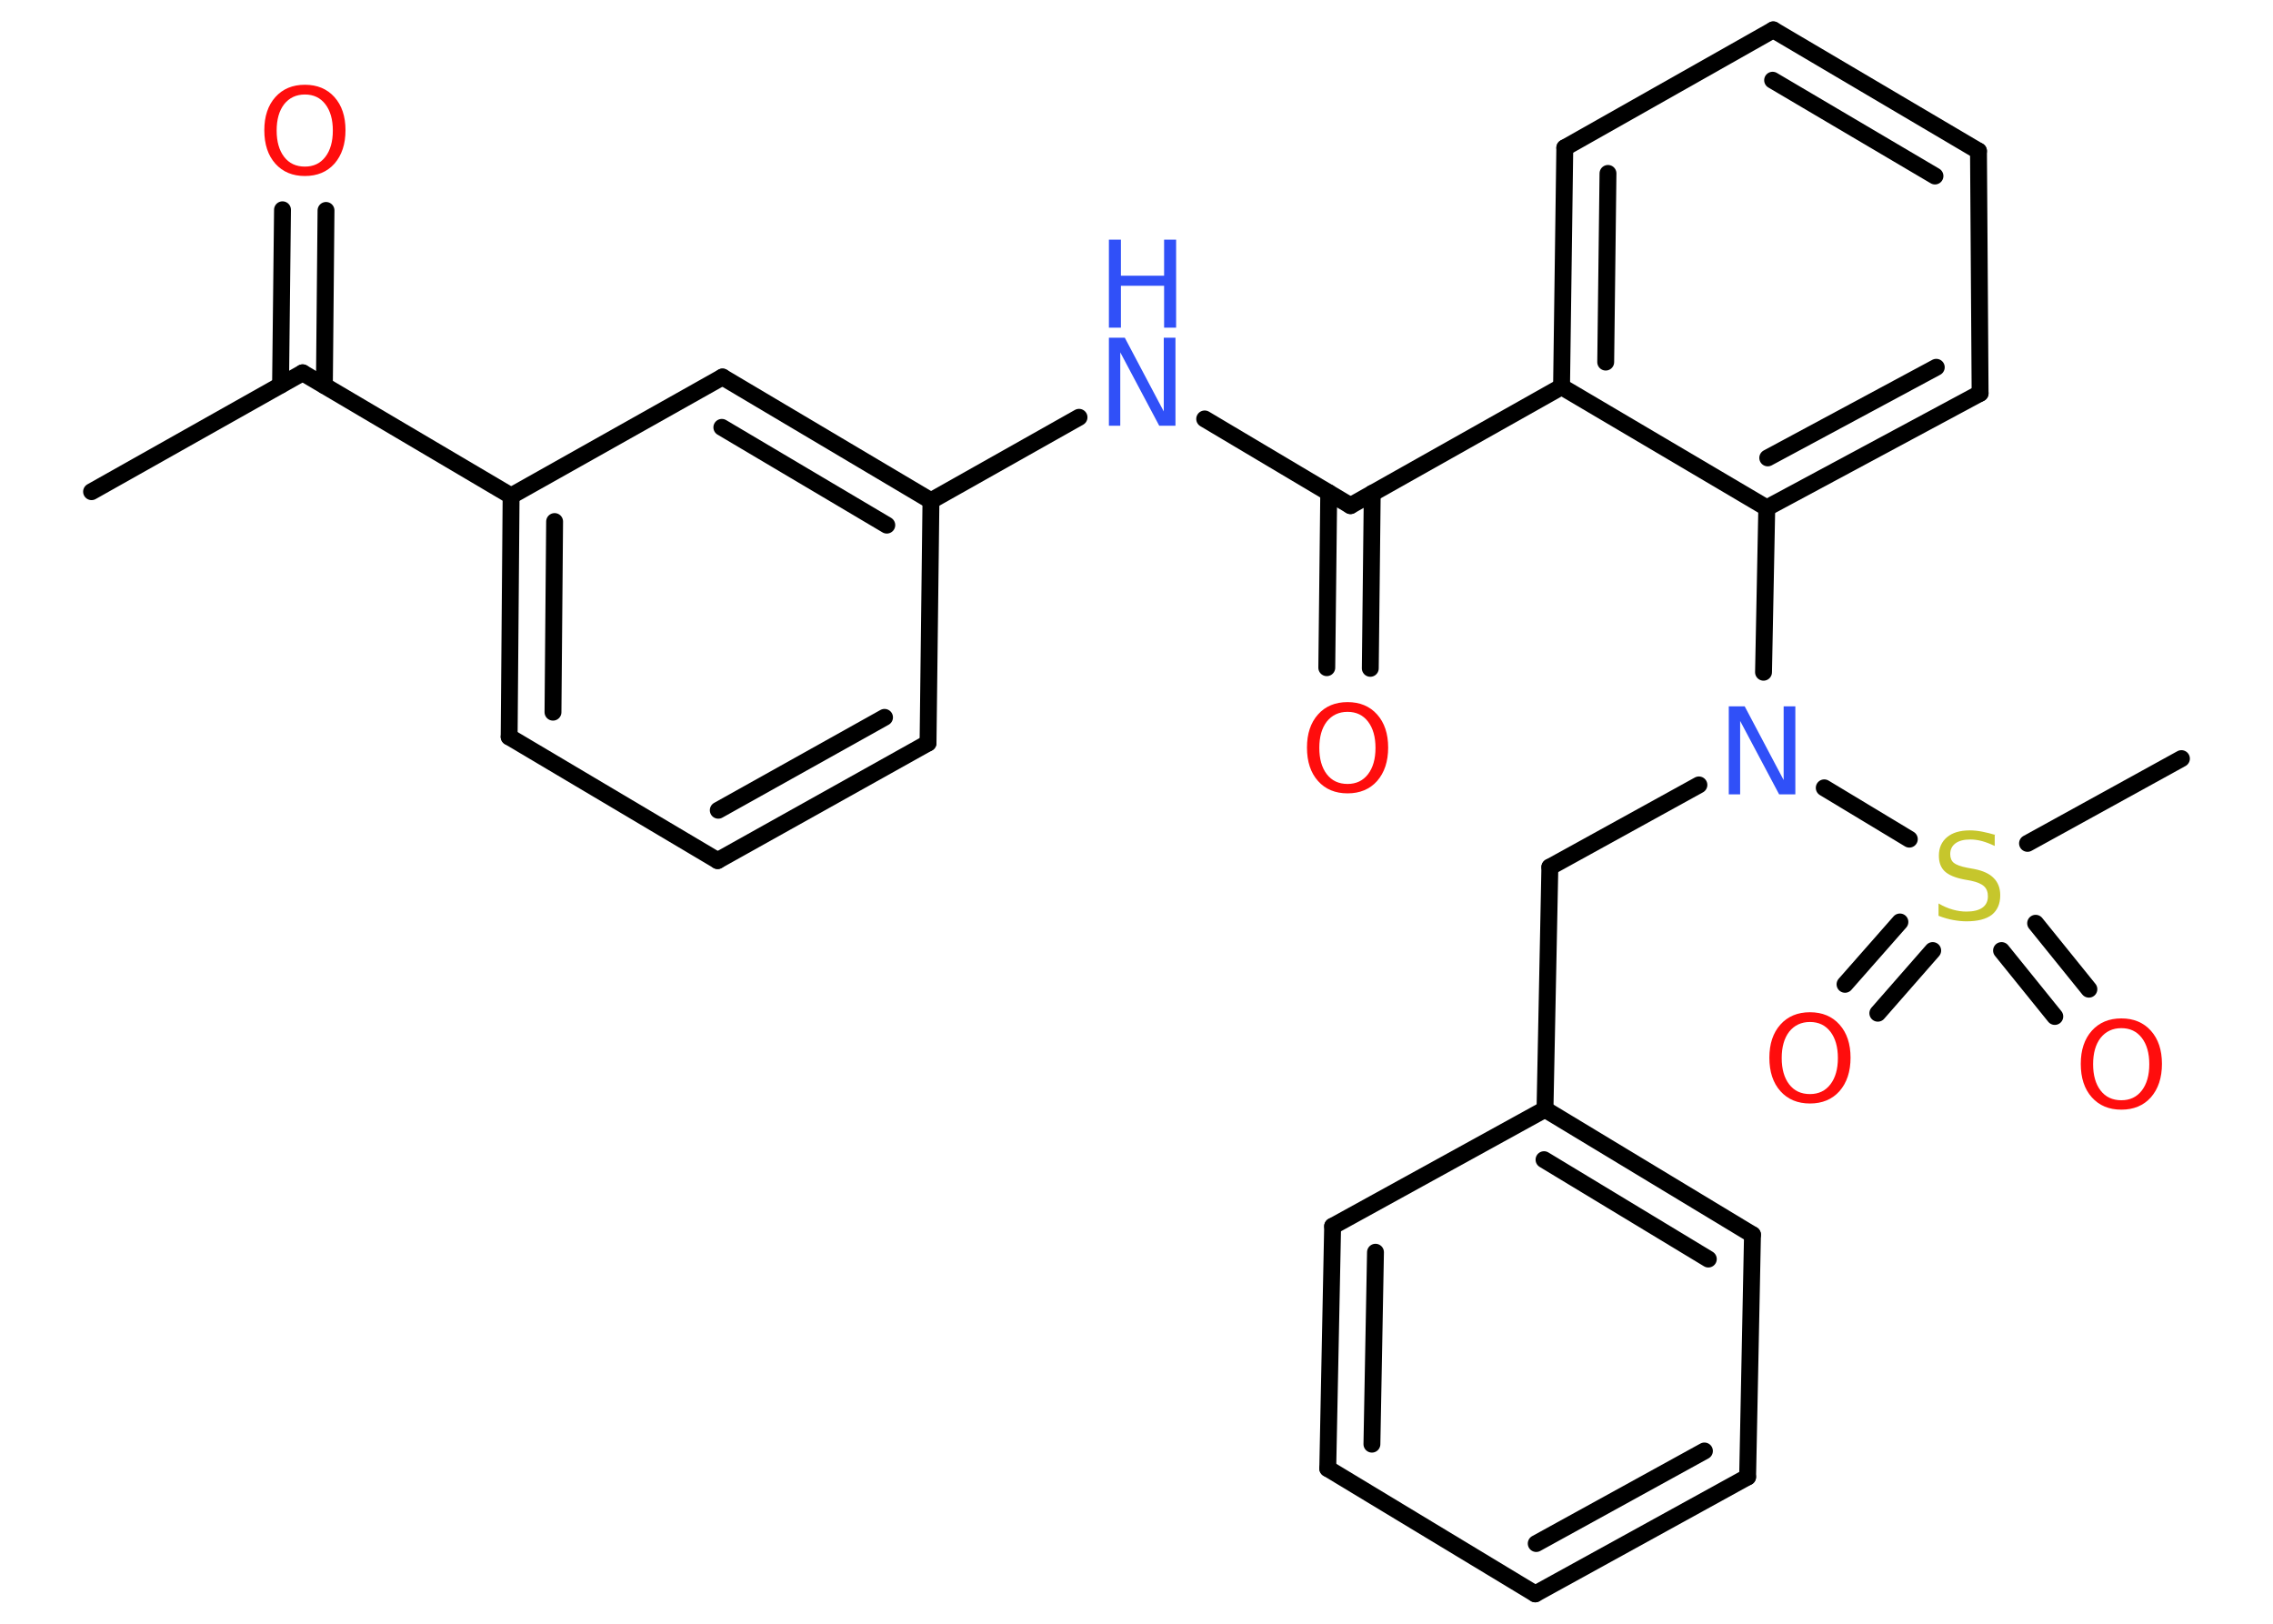 <?xml version='1.0' encoding='UTF-8'?>
<!DOCTYPE svg PUBLIC "-//W3C//DTD SVG 1.1//EN" "http://www.w3.org/Graphics/SVG/1.1/DTD/svg11.dtd">
<svg version='1.2' xmlns='http://www.w3.org/2000/svg' xmlns:xlink='http://www.w3.org/1999/xlink' width='70.0mm' height='50.0mm' viewBox='0 0 70.0 50.0'>
  <desc>Generated by the Chemistry Development Kit (http://github.com/cdk)</desc>
  <g stroke-linecap='round' stroke-linejoin='round' stroke='#000000' stroke-width='.52' fill='#FF0D0D'>
    <rect x='.0' y='.0' width='70.0' height='50.0' fill='#FFFFFF' stroke='none'/>
    <g id='mol1' class='mol'>
      <line id='mol1bnd1' class='bond' x1='2.82' y1='15.14' x2='9.32' y2='11.48'/>
      <g id='mol1bnd2' class='bond'>
        <line x1='8.64' y1='11.86' x2='8.7' y2='6.46'/>
        <line x1='9.99' y1='11.87' x2='10.04' y2='6.48'/>
      </g>
      <line id='mol1bnd3' class='bond' x1='9.32' y1='11.48' x2='15.74' y2='15.27'/>
      <g id='mol1bnd4' class='bond'>
        <line x1='15.74' y1='15.27' x2='15.68' y2='22.69'/>
        <line x1='17.08' y1='16.06' x2='17.03' y2='21.93'/>
      </g>
      <line id='mol1bnd5' class='bond' x1='15.68' y1='22.69' x2='22.1' y2='26.5'/>
      <g id='mol1bnd6' class='bond'>
        <line x1='22.1' y1='26.5' x2='28.58' y2='22.88'/>
        <line x1='22.12' y1='24.95' x2='27.24' y2='22.09'/>
      </g>
      <line id='mol1bnd7' class='bond' x1='28.58' y1='22.88' x2='28.67' y2='15.42'/>
      <line id='mol1bnd8' class='bond' x1='28.67' y1='15.42' x2='33.23' y2='12.85'/>
      <line id='mol1bnd9' class='bond' x1='37.1' y1='12.9' x2='41.59' y2='15.57'/>
      <g id='mol1bnd10' class='bond'>
        <line x1='42.26' y1='15.19' x2='42.2' y2='20.58'/>
        <line x1='40.92' y1='15.17' x2='40.86' y2='20.56'/>
      </g>
      <line id='mol1bnd11' class='bond' x1='41.59' y1='15.57' x2='48.09' y2='11.91'/>
      <g id='mol1bnd12' class='bond'>
        <line x1='48.19' y1='4.55' x2='48.09' y2='11.91'/>
        <line x1='49.52' y1='5.34' x2='49.45' y2='11.15'/>
      </g>
      <line id='mol1bnd13' class='bond' x1='48.19' y1='4.55' x2='54.61' y2='.92'/>
      <g id='mol1bnd14' class='bond'>
        <line x1='60.93' y1='4.65' x2='54.61' y2='.92'/>
        <line x1='59.59' y1='5.42' x2='54.59' y2='2.47'/>
      </g>
      <line id='mol1bnd15' class='bond' x1='60.93' y1='4.65' x2='60.98' y2='12.11'/>
      <g id='mol1bnd16' class='bond'>
        <line x1='54.41' y1='15.64' x2='60.98' y2='12.11'/>
        <line x1='54.44' y1='14.1' x2='59.63' y2='11.31'/>
      </g>
      <line id='mol1bnd17' class='bond' x1='48.09' y1='11.91' x2='54.41' y2='15.64'/>
      <line id='mol1bnd18' class='bond' x1='54.41' y1='15.64' x2='54.31' y2='20.7'/>
      <line id='mol1bnd19' class='bond' x1='52.32' y1='24.17' x2='47.73' y2='26.7'/>
      <line id='mol1bnd20' class='bond' x1='47.73' y1='26.7' x2='47.58' y2='34.16'/>
      <g id='mol1bnd21' class='bond'>
        <line x1='53.97' y1='38.02' x2='47.58' y2='34.16'/>
        <line x1='52.61' y1='38.77' x2='47.55' y2='35.71'/>
      </g>
      <line id='mol1bnd22' class='bond' x1='53.97' y1='38.02' x2='53.82' y2='45.48'/>
      <g id='mol1bnd23' class='bond'>
        <line x1='47.28' y1='49.08' x2='53.82' y2='45.48'/>
        <line x1='47.31' y1='47.53' x2='52.49' y2='44.68'/>
      </g>
      <line id='mol1bnd24' class='bond' x1='47.28' y1='49.08' x2='40.89' y2='45.22'/>
      <g id='mol1bnd25' class='bond'>
        <line x1='41.04' y1='37.76' x2='40.89' y2='45.22'/>
        <line x1='42.36' y1='38.56' x2='42.25' y2='44.47'/>
      </g>
      <line id='mol1bnd26' class='bond' x1='47.58' y1='34.16' x2='41.04' y2='37.76'/>
      <line id='mol1bnd27' class='bond' x1='56.18' y1='24.26' x2='58.8' y2='25.84'/>
      <line id='mol1bnd28' class='bond' x1='62.44' y1='25.97' x2='67.18' y2='23.36'/>
      <g id='mol1bnd29' class='bond'>
        <line x1='59.52' y1='29.27' x2='57.83' y2='31.2'/>
        <line x1='58.51' y1='28.39' x2='56.82' y2='30.31'/>
      </g>
      <g id='mol1bnd30' class='bond'>
        <line x1='62.69' y1='28.43' x2='64.33' y2='30.46'/>
        <line x1='61.64' y1='29.27' x2='63.28' y2='31.3'/>
      </g>
      <g id='mol1bnd31' class='bond'>
        <line x1='28.67' y1='15.42' x2='22.25' y2='11.61'/>
        <line x1='27.31' y1='16.17' x2='22.23' y2='13.16'/>
      </g>
      <line id='mol1bnd32' class='bond' x1='15.74' y1='15.27' x2='22.25' y2='11.61'/>
      <path id='mol1atm3' class='atom' d='M9.39 2.91q-.4 .0 -.64 .3q-.23 .3 -.23 .81q.0 .51 .23 .81q.23 .3 .64 .3q.4 .0 .63 -.3q.23 -.3 .23 -.81q.0 -.51 -.23 -.81q-.23 -.3 -.63 -.3zM9.39 2.61q.57 .0 .91 .38q.34 .38 .34 1.02q.0 .64 -.34 1.03q-.34 .38 -.91 .38q-.57 .0 -.91 -.38q-.34 -.38 -.34 -1.03q.0 -.64 .34 -1.02q.34 -.38 .91 -.38z' stroke='none'/>
      <g id='mol1atm9' class='atom'>
        <path d='M34.15 10.4h.49l1.2 2.27v-2.27h.36v2.71h-.5l-1.2 -2.26v2.26h-.35v-2.71z' stroke='none' fill='#3050F8'/>
        <path d='M34.15 7.38h.37v1.11h1.33v-1.11h.37v2.71h-.37v-1.29h-1.33v1.29h-.37v-2.71z' stroke='none' fill='#3050F8'/>
      </g>
      <path id='mol1atm11' class='atom' d='M41.5 21.92q-.4 .0 -.64 .3q-.23 .3 -.23 .81q.0 .51 .23 .81q.23 .3 .64 .3q.4 .0 .63 -.3q.23 -.3 .23 -.81q.0 -.51 -.23 -.81q-.23 -.3 -.63 -.3zM41.5 21.62q.57 .0 .91 .38q.34 .38 .34 1.02q.0 .64 -.34 1.03q-.34 .38 -.91 .38q-.57 .0 -.91 -.38q-.34 -.38 -.34 -1.03q.0 -.64 .34 -1.02q.34 -.38 .91 -.38z' stroke='none'/>
      <path id='mol1atm18' class='atom' d='M53.24 21.75h.49l1.2 2.27v-2.27h.36v2.71h-.5l-1.2 -2.26v2.26h-.35v-2.71z' stroke='none' fill='#3050F8'/>
      <path id='mol1atm26' class='atom' d='M61.43 25.69v.36q-.21 -.1 -.39 -.15q-.19 -.05 -.36 -.05q-.3 .0 -.46 .12q-.16 .12 -.16 .33q.0 .18 .11 .27q.11 .09 .41 .15l.22 .04q.41 .08 .6 .28q.2 .2 .2 .53q.0 .39 -.26 .6q-.26 .2 -.78 .2q-.19 .0 -.41 -.04q-.22 -.04 -.45 -.13v-.38q.22 .13 .44 .19q.21 .06 .42 .06q.32 .0 .49 -.12q.17 -.12 .17 -.35q.0 -.2 -.12 -.31q-.12 -.11 -.4 -.17l-.22 -.04q-.41 -.08 -.59 -.25q-.18 -.17 -.18 -.48q.0 -.36 .25 -.57q.25 -.21 .7 -.21q.19 .0 .39 .04q.2 .04 .4 .1z' stroke='none' fill='#C6C62C'/>
      <path id='mol1atm28' class='atom' d='M55.74 31.47q-.4 .0 -.64 .3q-.23 .3 -.23 .81q.0 .51 .23 .81q.23 .3 .64 .3q.4 .0 .63 -.3q.23 -.3 .23 -.81q.0 -.51 -.23 -.81q-.23 -.3 -.63 -.3zM55.74 31.17q.57 .0 .91 .38q.34 .38 .34 1.02q.0 .64 -.34 1.03q-.34 .38 -.91 .38q-.57 .0 -.91 -.38q-.34 -.38 -.34 -1.03q.0 -.64 .34 -1.02q.34 -.38 .91 -.38z' stroke='none'/>
      <path id='mol1atm29' class='atom' d='M65.33 31.66q-.4 .0 -.64 .3q-.23 .3 -.23 .81q.0 .51 .23 .81q.23 .3 .64 .3q.4 .0 .63 -.3q.23 -.3 .23 -.81q.0 -.51 -.23 -.81q-.23 -.3 -.63 -.3zM65.33 31.36q.57 .0 .91 .38q.34 .38 .34 1.02q.0 .64 -.34 1.03q-.34 .38 -.91 .38q-.57 .0 -.91 -.38q-.34 -.38 -.34 -1.03q.0 -.64 .34 -1.02q.34 -.38 .91 -.38z' stroke='none'/>
    </g>
  </g>
</svg>
